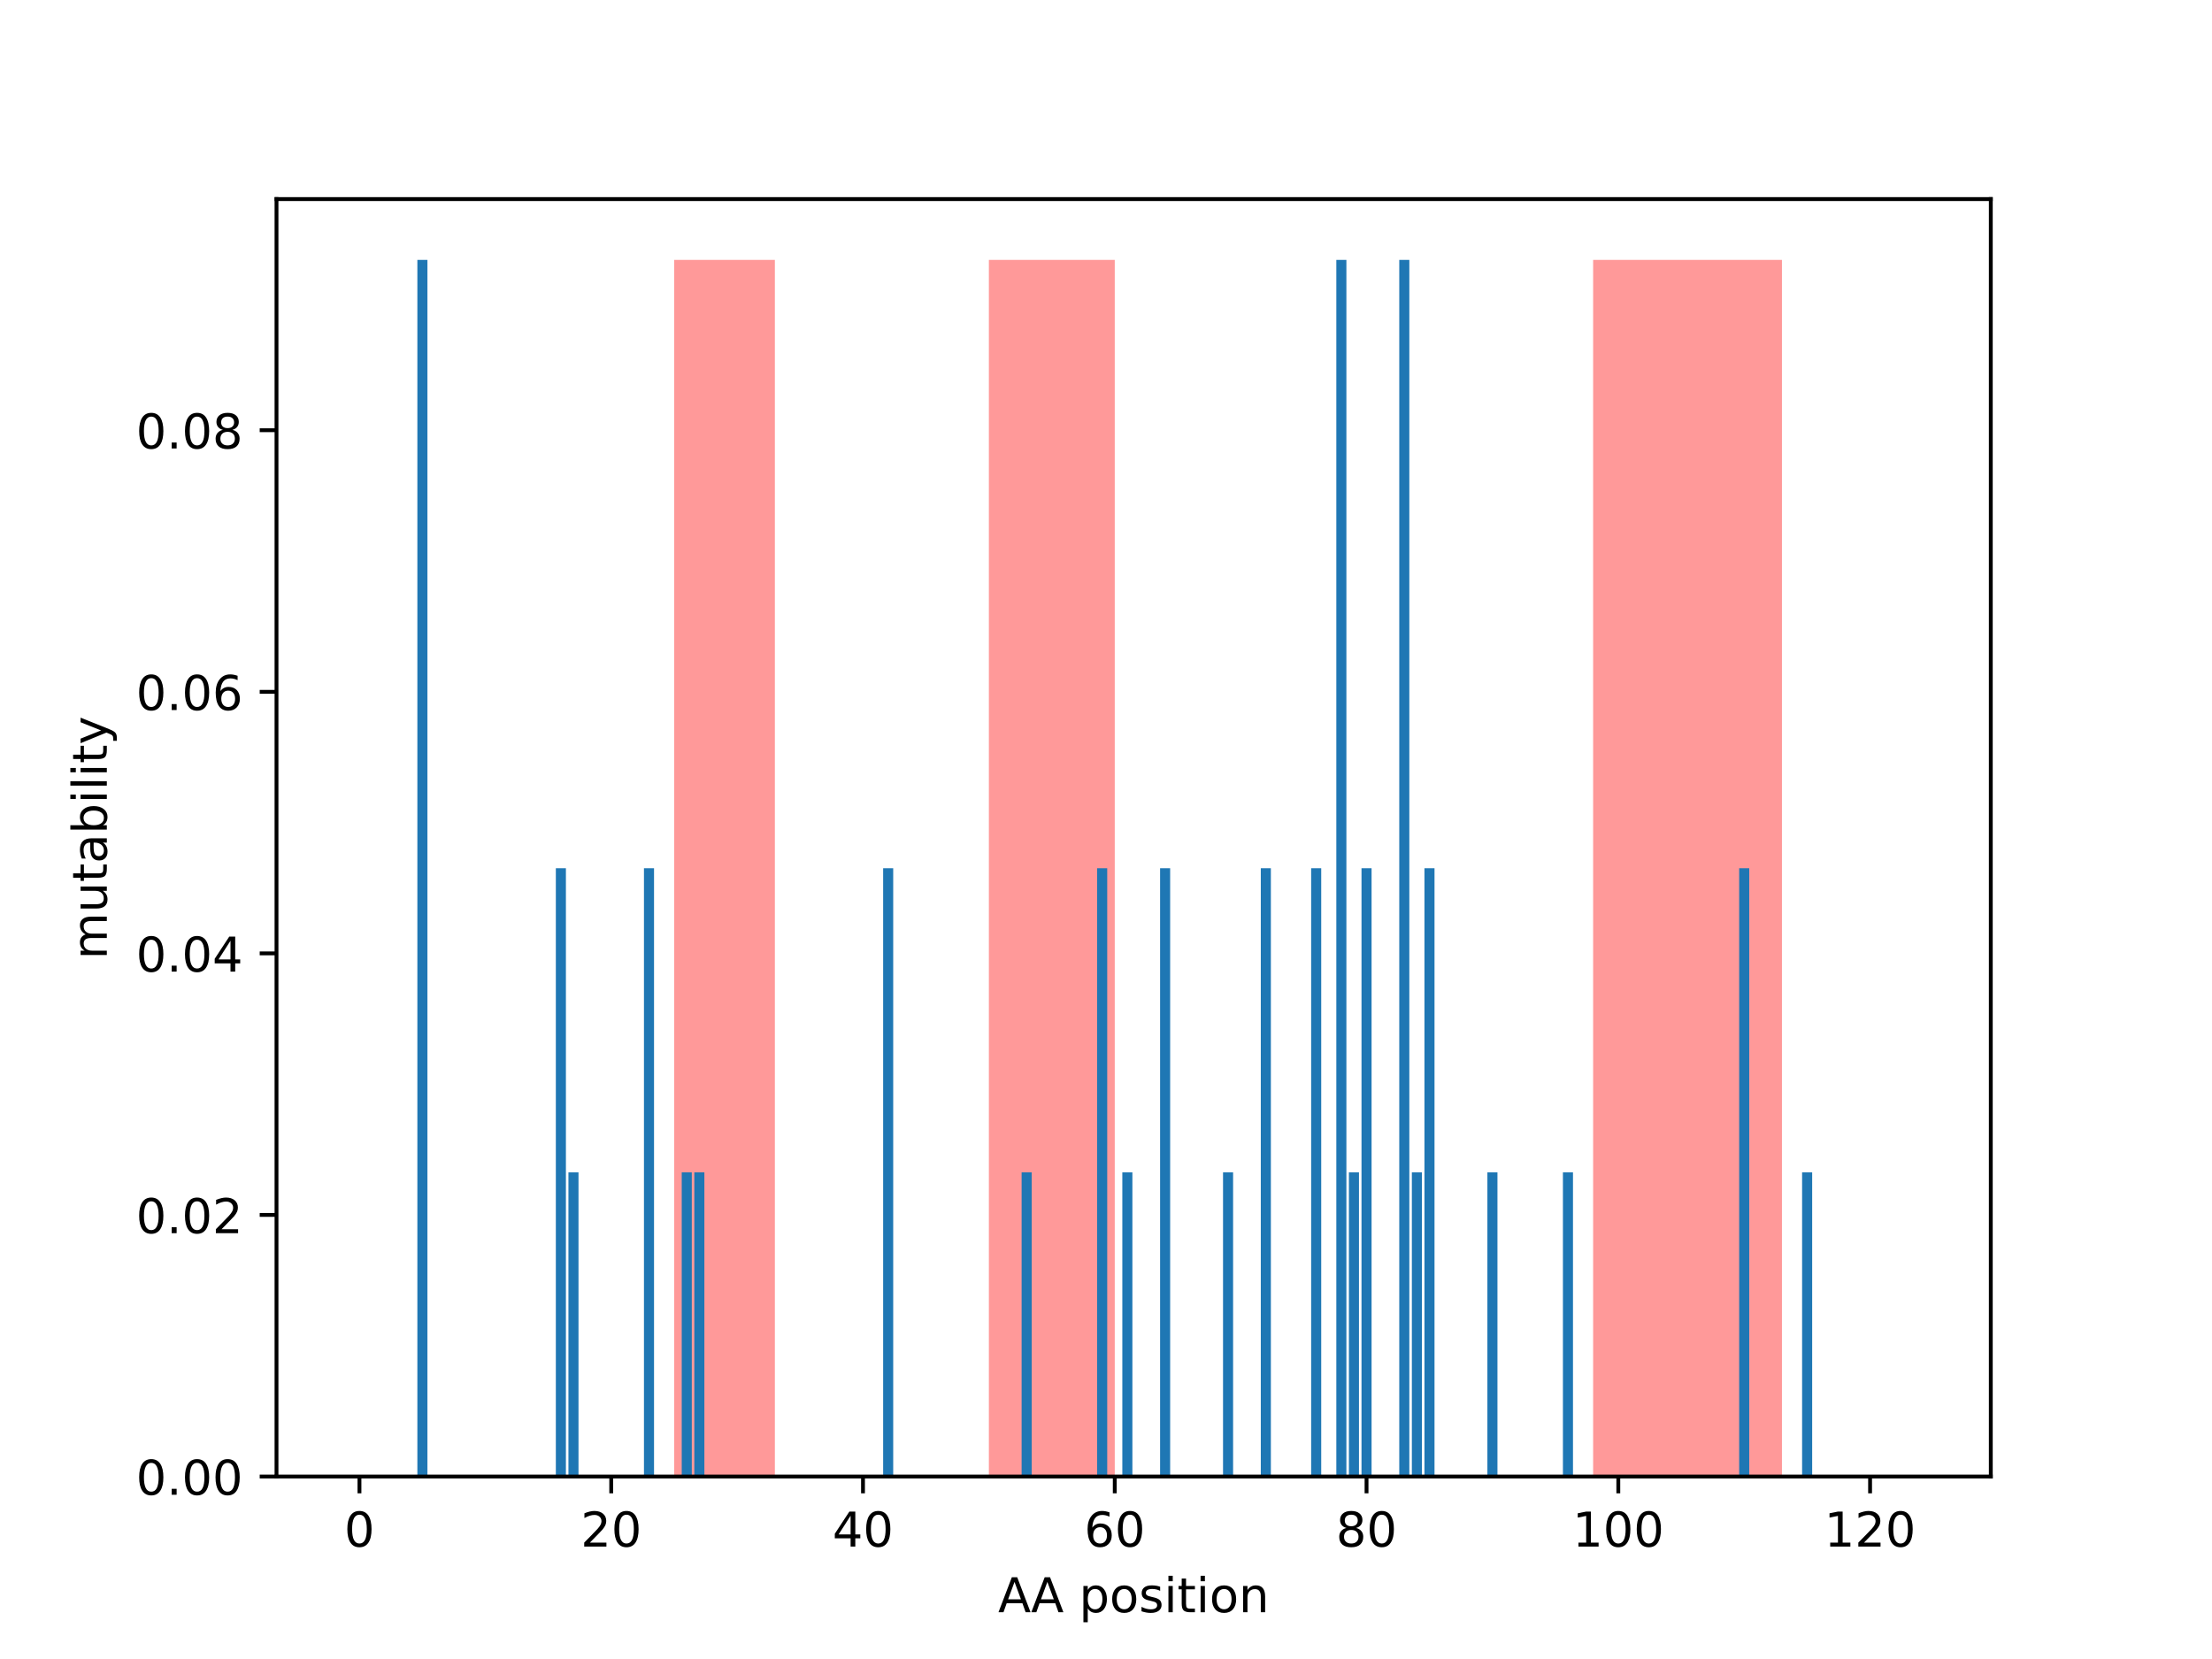 <?xml version="1.0" encoding="utf-8" standalone="no"?>
<!DOCTYPE svg PUBLIC "-//W3C//DTD SVG 1.1//EN"
  "http://www.w3.org/Graphics/SVG/1.1/DTD/svg11.dtd">
<!-- Created with matplotlib (http://matplotlib.org/) -->
<svg height="345.6pt" version="1.1" viewBox="0 0 460.8 345.6" width="460.8pt" xmlns="http://www.w3.org/2000/svg" xmlns:xlink="http://www.w3.org/1999/xlink">
 <defs>
  <style type="text/css">
*{stroke-linecap:butt;stroke-linejoin:round;}
  </style>
 </defs>
 <g id="figure_1">
  <g id="patch_1">
   <path d="M 0 345.6 
L 460.8 345.6 
L 460.8 0 
L 0 0 
z
" style="fill:#ffffff;"/>
  </g>
  <g id="axes_1">
   <g id="patch_2">
    <path d="M 57.6 307.584 
L 414.72 307.584 
L 414.72 41.472 
L 57.6 41.472 
z
" style="fill:#ffffff;"/>
   </g>
   <g id="patch_3">
    <path clip-path="url(#p7386820c7c)" d="M 140.442 307.584 
L 161.421 307.584 
L 161.421 54.144 
L 140.442 54.144 
z
" style="fill:#ff0000;opacity:0.4;"/>
   </g>
   <g id="patch_4">
    <path clip-path="url(#p7386820c7c)" d="M 206.002 307.584 
L 232.226 307.584 
L 232.226 54.144 
L 206.002 54.144 
z
" style="fill:#ff0000;opacity:0.4;"/>
   </g>
   <g id="patch_5">
    <path clip-path="url(#p7386820c7c)" d="M 331.878 307.584 
L 371.214 307.584 
L 371.214 54.144 
L 331.878 54.144 
z
" style="fill:#ff0000;opacity:0.4;"/>
   </g>
   <g id="patch_6">
    <path clip-path="url(#p7386820c7c)" d="M 73.833 307.584 
L 75.931 307.584 
L 75.931 307.584 
L 73.833 307.584 
z
" style="fill:#1f77b4;"/>
   </g>
   <g id="patch_7">
    <path clip-path="url(#p7386820c7c)" d="M 76.455 307.584 
L 78.553 307.584 
L 78.553 307.584 
L 76.455 307.584 
z
" style="fill:#1f77b4;"/>
   </g>
   <g id="patch_8">
    <path clip-path="url(#p7386820c7c)" d="M 79.078 307.584 
L 81.175 307.584 
L 81.175 307.584 
L 79.078 307.584 
z
" style="fill:#1f77b4;"/>
   </g>
   <g id="patch_9">
    <path clip-path="url(#p7386820c7c)" d="M 81.7 307.584 
L 83.798 307.584 
L 83.798 307.584 
L 81.7 307.584 
z
" style="fill:#1f77b4;"/>
   </g>
   <g id="patch_10">
    <path clip-path="url(#p7386820c7c)" d="M 84.322 307.584 
L 86.42 307.584 
L 86.42 307.584 
L 84.322 307.584 
z
" style="fill:#1f77b4;"/>
   </g>
   <g id="patch_11">
    <path clip-path="url(#p7386820c7c)" d="M 86.945 307.584 
L 89.043 307.584 
L 89.043 54.144 
L 86.945 54.144 
z
" style="fill:#1f77b4;"/>
   </g>
   <g id="patch_12">
    <path clip-path="url(#p7386820c7c)" d="M 89.567 307.584 
L 91.665 307.584 
L 91.665 307.584 
L 89.567 307.584 
z
" style="fill:#1f77b4;"/>
   </g>
   <g id="patch_13">
    <path clip-path="url(#p7386820c7c)" d="M 92.19 307.584 
L 94.288 307.584 
L 94.288 307.584 
L 92.19 307.584 
z
" style="fill:#1f77b4;"/>
   </g>
   <g id="patch_14">
    <path clip-path="url(#p7386820c7c)" d="M 94.812 307.584 
L 96.91 307.584 
L 96.91 307.584 
L 94.812 307.584 
z
" style="fill:#1f77b4;"/>
   </g>
   <g id="patch_15">
    <path clip-path="url(#p7386820c7c)" d="M 97.434 307.584 
L 99.532 307.584 
L 99.532 307.584 
L 97.434 307.584 
z
" style="fill:#1f77b4;"/>
   </g>
   <g id="patch_16">
    <path clip-path="url(#p7386820c7c)" d="M 100.057 307.584 
L 102.155 307.584 
L 102.155 307.584 
L 100.057 307.584 
z
" style="fill:#1f77b4;"/>
   </g>
   <g id="patch_17">
    <path clip-path="url(#p7386820c7c)" d="M 102.679 307.584 
L 104.777 307.584 
L 104.777 307.584 
L 102.679 307.584 
z
" style="fill:#1f77b4;"/>
   </g>
   <g id="patch_18">
    <path clip-path="url(#p7386820c7c)" d="M 105.302 307.584 
L 107.4 307.584 
L 107.4 307.584 
L 105.302 307.584 
z
" style="fill:#1f77b4;"/>
   </g>
   <g id="patch_19">
    <path clip-path="url(#p7386820c7c)" d="M 107.924 307.584 
L 110.022 307.584 
L 110.022 307.584 
L 107.924 307.584 
z
" style="fill:#1f77b4;"/>
   </g>
   <g id="patch_20">
    <path clip-path="url(#p7386820c7c)" d="M 110.546 307.584 
L 112.644 307.584 
L 112.644 307.584 
L 110.546 307.584 
z
" style="fill:#1f77b4;"/>
   </g>
   <g id="patch_21">
    <path clip-path="url(#p7386820c7c)" d="M 113.169 307.584 
L 115.267 307.584 
L 115.267 307.584 
L 113.169 307.584 
z
" style="fill:#1f77b4;"/>
   </g>
   <g id="patch_22">
    <path clip-path="url(#p7386820c7c)" d="M 115.791 307.584 
L 117.889 307.584 
L 117.889 180.864 
L 115.791 180.864 
z
" style="fill:#1f77b4;"/>
   </g>
   <g id="patch_23">
    <path clip-path="url(#p7386820c7c)" d="M 118.414 307.584 
L 120.512 307.584 
L 120.512 244.224 
L 118.414 244.224 
z
" style="fill:#1f77b4;"/>
   </g>
   <g id="patch_24">
    <path clip-path="url(#p7386820c7c)" d="M 121.036 307.584 
L 123.134 307.584 
L 123.134 307.584 
L 121.036 307.584 
z
" style="fill:#1f77b4;"/>
   </g>
   <g id="patch_25">
    <path clip-path="url(#p7386820c7c)" d="M 123.659 307.584 
L 125.756 307.584 
L 125.756 307.584 
L 123.659 307.584 
z
" style="fill:#1f77b4;"/>
   </g>
   <g id="patch_26">
    <path clip-path="url(#p7386820c7c)" d="M 126.281 307.584 
L 128.379 307.584 
L 128.379 307.584 
L 126.281 307.584 
z
" style="fill:#1f77b4;"/>
   </g>
   <g id="patch_27">
    <path clip-path="url(#p7386820c7c)" d="M 128.903 307.584 
L 131.001 307.584 
L 131.001 307.584 
L 128.903 307.584 
z
" style="fill:#1f77b4;"/>
   </g>
   <g id="patch_28">
    <path clip-path="url(#p7386820c7c)" d="M 131.526 307.584 
L 133.624 307.584 
L 133.624 307.584 
L 131.526 307.584 
z
" style="fill:#1f77b4;"/>
   </g>
   <g id="patch_29">
    <path clip-path="url(#p7386820c7c)" d="M 134.148 307.584 
L 136.246 307.584 
L 136.246 180.864 
L 134.148 180.864 
z
" style="fill:#1f77b4;"/>
   </g>
   <g id="patch_30">
    <path clip-path="url(#p7386820c7c)" d="M 136.771 307.584 
L 138.869 307.584 
L 138.869 307.584 
L 136.771 307.584 
z
" style="fill:#1f77b4;"/>
   </g>
   <g id="patch_31">
    <path clip-path="url(#p7386820c7c)" d="M 139.393 307.584 
L 141.491 307.584 
L 141.491 307.584 
L 139.393 307.584 
z
" style="fill:#1f77b4;"/>
   </g>
   <g id="patch_32">
    <path clip-path="url(#p7386820c7c)" d="M 142.015 307.584 
L 144.113 307.584 
L 144.113 244.224 
L 142.015 244.224 
z
" style="fill:#1f77b4;"/>
   </g>
   <g id="patch_33">
    <path clip-path="url(#p7386820c7c)" d="M 144.638 307.584 
L 146.736 307.584 
L 146.736 244.224 
L 144.638 244.224 
z
" style="fill:#1f77b4;"/>
   </g>
   <g id="patch_34">
    <path clip-path="url(#p7386820c7c)" d="M 147.26 307.584 
L 149.358 307.584 
L 149.358 307.584 
L 147.26 307.584 
z
" style="fill:#1f77b4;"/>
   </g>
   <g id="patch_35">
    <path clip-path="url(#p7386820c7c)" d="M 149.883 307.584 
L 151.981 307.584 
L 151.981 307.584 
L 149.883 307.584 
z
" style="fill:#1f77b4;"/>
   </g>
   <g id="patch_36">
    <path clip-path="url(#p7386820c7c)" d="M 152.505 307.584 
L 154.603 307.584 
L 154.603 307.584 
L 152.505 307.584 
z
" style="fill:#1f77b4;"/>
   </g>
   <g id="patch_37">
    <path clip-path="url(#p7386820c7c)" d="M 155.127 307.584 
L 157.225 307.584 
L 157.225 307.584 
L 155.127 307.584 
z
" style="fill:#1f77b4;"/>
   </g>
   <g id="patch_38">
    <path clip-path="url(#p7386820c7c)" d="M 157.75 307.584 
L 159.848 307.584 
L 159.848 307.584 
L 157.75 307.584 
z
" style="fill:#1f77b4;"/>
   </g>
   <g id="patch_39">
    <path clip-path="url(#p7386820c7c)" d="M 160.372 307.584 
L 162.47 307.584 
L 162.47 307.584 
L 160.372 307.584 
z
" style="fill:#1f77b4;"/>
   </g>
   <g id="patch_40">
    <path clip-path="url(#p7386820c7c)" d="M 162.995 307.584 
L 165.093 307.584 
L 165.093 307.584 
L 162.995 307.584 
z
" style="fill:#1f77b4;"/>
   </g>
   <g id="patch_41">
    <path clip-path="url(#p7386820c7c)" d="M 165.617 307.584 
L 167.715 307.584 
L 167.715 307.584 
L 165.617 307.584 
z
" style="fill:#1f77b4;"/>
   </g>
   <g id="patch_42">
    <path clip-path="url(#p7386820c7c)" d="M 168.24 307.584 
L 170.337 307.584 
L 170.337 307.584 
L 168.24 307.584 
z
" style="fill:#1f77b4;"/>
   </g>
   <g id="patch_43">
    <path clip-path="url(#p7386820c7c)" d="M 170.862 307.584 
L 172.96 307.584 
L 172.96 307.584 
L 170.862 307.584 
z
" style="fill:#1f77b4;"/>
   </g>
   <g id="patch_44">
    <path clip-path="url(#p7386820c7c)" d="M 173.484 307.584 
L 175.582 307.584 
L 175.582 307.584 
L 173.484 307.584 
z
" style="fill:#1f77b4;"/>
   </g>
   <g id="patch_45">
    <path clip-path="url(#p7386820c7c)" d="M 176.107 307.584 
L 178.205 307.584 
L 178.205 307.584 
L 176.107 307.584 
z
" style="fill:#1f77b4;"/>
   </g>
   <g id="patch_46">
    <path clip-path="url(#p7386820c7c)" d="M 178.729 307.584 
L 180.827 307.584 
L 180.827 307.584 
L 178.729 307.584 
z
" style="fill:#1f77b4;"/>
   </g>
   <g id="patch_47">
    <path clip-path="url(#p7386820c7c)" d="M 181.352 307.584 
L 183.45 307.584 
L 183.45 307.584 
L 181.352 307.584 
z
" style="fill:#1f77b4;"/>
   </g>
   <g id="patch_48">
    <path clip-path="url(#p7386820c7c)" d="M 183.974 307.584 
L 186.072 307.584 
L 186.072 180.864 
L 183.974 180.864 
z
" style="fill:#1f77b4;"/>
   </g>
   <g id="patch_49">
    <path clip-path="url(#p7386820c7c)" d="M 186.596 307.584 
L 188.694 307.584 
L 188.694 307.584 
L 186.596 307.584 
z
" style="fill:#1f77b4;"/>
   </g>
   <g id="patch_50">
    <path clip-path="url(#p7386820c7c)" d="M 189.219 307.584 
L 191.317 307.584 
L 191.317 307.584 
L 189.219 307.584 
z
" style="fill:#1f77b4;"/>
   </g>
   <g id="patch_51">
    <path clip-path="url(#p7386820c7c)" d="M 191.841 307.584 
L 193.939 307.584 
L 193.939 307.584 
L 191.841 307.584 
z
" style="fill:#1f77b4;"/>
   </g>
   <g id="patch_52">
    <path clip-path="url(#p7386820c7c)" d="M 194.464 307.584 
L 196.562 307.584 
L 196.562 307.584 
L 194.464 307.584 
z
" style="fill:#1f77b4;"/>
   </g>
   <g id="patch_53">
    <path clip-path="url(#p7386820c7c)" d="M 197.086 307.584 
L 199.184 307.584 
L 199.184 307.584 
L 197.086 307.584 
z
" style="fill:#1f77b4;"/>
   </g>
   <g id="patch_54">
    <path clip-path="url(#p7386820c7c)" d="M 199.708 307.584 
L 201.806 307.584 
L 201.806 307.584 
L 199.708 307.584 
z
" style="fill:#1f77b4;"/>
   </g>
   <g id="patch_55">
    <path clip-path="url(#p7386820c7c)" d="M 202.331 307.584 
L 204.429 307.584 
L 204.429 307.584 
L 202.331 307.584 
z
" style="fill:#1f77b4;"/>
   </g>
   <g id="patch_56">
    <path clip-path="url(#p7386820c7c)" d="M 204.953 307.584 
L 207.051 307.584 
L 207.051 307.584 
L 204.953 307.584 
z
" style="fill:#1f77b4;"/>
   </g>
   <g id="patch_57">
    <path clip-path="url(#p7386820c7c)" d="M 207.576 307.584 
L 209.674 307.584 
L 209.674 307.584 
L 207.576 307.584 
z
" style="fill:#1f77b4;"/>
   </g>
   <g id="patch_58">
    <path clip-path="url(#p7386820c7c)" d="M 210.198 307.584 
L 212.296 307.584 
L 212.296 307.584 
L 210.198 307.584 
z
" style="fill:#1f77b4;"/>
   </g>
   <g id="patch_59">
    <path clip-path="url(#p7386820c7c)" d="M 212.821 307.584 
L 214.918 307.584 
L 214.918 244.224 
L 212.821 244.224 
z
" style="fill:#1f77b4;"/>
   </g>
   <g id="patch_60">
    <path clip-path="url(#p7386820c7c)" d="M 215.443 307.584 
L 217.541 307.584 
L 217.541 307.584 
L 215.443 307.584 
z
" style="fill:#1f77b4;"/>
   </g>
   <g id="patch_61">
    <path clip-path="url(#p7386820c7c)" d="M 218.065 307.584 
L 220.163 307.584 
L 220.163 307.584 
L 218.065 307.584 
z
" style="fill:#1f77b4;"/>
   </g>
   <g id="patch_62">
    <path clip-path="url(#p7386820c7c)" d="M 220.688 307.584 
L 222.786 307.584 
L 222.786 307.584 
L 220.688 307.584 
z
" style="fill:#1f77b4;"/>
   </g>
   <g id="patch_63">
    <path clip-path="url(#p7386820c7c)" d="M 223.31 307.584 
L 225.408 307.584 
L 225.408 307.584 
L 223.31 307.584 
z
" style="fill:#1f77b4;"/>
   </g>
   <g id="patch_64">
    <path clip-path="url(#p7386820c7c)" d="M 225.933 307.584 
L 228.031 307.584 
L 228.031 307.584 
L 225.933 307.584 
z
" style="fill:#1f77b4;"/>
   </g>
   <g id="patch_65">
    <path clip-path="url(#p7386820c7c)" d="M 228.555 307.584 
L 230.653 307.584 
L 230.653 180.864 
L 228.555 180.864 
z
" style="fill:#1f77b4;"/>
   </g>
   <g id="patch_66">
    <path clip-path="url(#p7386820c7c)" d="M 231.177 307.584 
L 233.275 307.584 
L 233.275 307.584 
L 231.177 307.584 
z
" style="fill:#1f77b4;"/>
   </g>
   <g id="patch_67">
    <path clip-path="url(#p7386820c7c)" d="M 233.8 307.584 
L 235.898 307.584 
L 235.898 244.224 
L 233.8 244.224 
z
" style="fill:#1f77b4;"/>
   </g>
   <g id="patch_68">
    <path clip-path="url(#p7386820c7c)" d="M 236.422 307.584 
L 238.52 307.584 
L 238.52 307.584 
L 236.422 307.584 
z
" style="fill:#1f77b4;"/>
   </g>
   <g id="patch_69">
    <path clip-path="url(#p7386820c7c)" d="M 239.045 307.584 
L 241.143 307.584 
L 241.143 307.584 
L 239.045 307.584 
z
" style="fill:#1f77b4;"/>
   </g>
   <g id="patch_70">
    <path clip-path="url(#p7386820c7c)" d="M 241.667 307.584 
L 243.765 307.584 
L 243.765 180.864 
L 241.667 180.864 
z
" style="fill:#1f77b4;"/>
   </g>
   <g id="patch_71">
    <path clip-path="url(#p7386820c7c)" d="M 244.289 307.584 
L 246.387 307.584 
L 246.387 307.584 
L 244.289 307.584 
z
" style="fill:#1f77b4;"/>
   </g>
   <g id="patch_72">
    <path clip-path="url(#p7386820c7c)" d="M 246.912 307.584 
L 249.01 307.584 
L 249.01 307.584 
L 246.912 307.584 
z
" style="fill:#1f77b4;"/>
   </g>
   <g id="patch_73">
    <path clip-path="url(#p7386820c7c)" d="M 249.534 307.584 
L 251.632 307.584 
L 251.632 307.584 
L 249.534 307.584 
z
" style="fill:#1f77b4;"/>
   </g>
   <g id="patch_74">
    <path clip-path="url(#p7386820c7c)" d="M 252.157 307.584 
L 254.255 307.584 
L 254.255 307.584 
L 252.157 307.584 
z
" style="fill:#1f77b4;"/>
   </g>
   <g id="patch_75">
    <path clip-path="url(#p7386820c7c)" d="M 254.779 307.584 
L 256.877 307.584 
L 256.877 244.224 
L 254.779 244.224 
z
" style="fill:#1f77b4;"/>
   </g>
   <g id="patch_76">
    <path clip-path="url(#p7386820c7c)" d="M 257.402 307.584 
L 259.499 307.584 
L 259.499 307.584 
L 257.402 307.584 
z
" style="fill:#1f77b4;"/>
   </g>
   <g id="patch_77">
    <path clip-path="url(#p7386820c7c)" d="M 260.024 307.584 
L 262.122 307.584 
L 262.122 307.584 
L 260.024 307.584 
z
" style="fill:#1f77b4;"/>
   </g>
   <g id="patch_78">
    <path clip-path="url(#p7386820c7c)" d="M 262.646 307.584 
L 264.744 307.584 
L 264.744 180.864 
L 262.646 180.864 
z
" style="fill:#1f77b4;"/>
   </g>
   <g id="patch_79">
    <path clip-path="url(#p7386820c7c)" d="M 265.269 307.584 
L 267.367 307.584 
L 267.367 307.584 
L 265.269 307.584 
z
" style="fill:#1f77b4;"/>
   </g>
   <g id="patch_80">
    <path clip-path="url(#p7386820c7c)" d="M 267.891 307.584 
L 269.989 307.584 
L 269.989 307.584 
L 267.891 307.584 
z
" style="fill:#1f77b4;"/>
   </g>
   <g id="patch_81">
    <path clip-path="url(#p7386820c7c)" d="M 270.514 307.584 
L 272.612 307.584 
L 272.612 307.584 
L 270.514 307.584 
z
" style="fill:#1f77b4;"/>
   </g>
   <g id="patch_82">
    <path clip-path="url(#p7386820c7c)" d="M 273.136 307.584 
L 275.234 307.584 
L 275.234 180.864 
L 273.136 180.864 
z
" style="fill:#1f77b4;"/>
   </g>
   <g id="patch_83">
    <path clip-path="url(#p7386820c7c)" d="M 275.758 307.584 
L 277.856 307.584 
L 277.856 307.584 
L 275.758 307.584 
z
" style="fill:#1f77b4;"/>
   </g>
   <g id="patch_84">
    <path clip-path="url(#p7386820c7c)" d="M 278.381 307.584 
L 280.479 307.584 
L 280.479 54.144 
L 278.381 54.144 
z
" style="fill:#1f77b4;"/>
   </g>
   <g id="patch_85">
    <path clip-path="url(#p7386820c7c)" d="M 281.003 307.584 
L 283.101 307.584 
L 283.101 244.224 
L 281.003 244.224 
z
" style="fill:#1f77b4;"/>
   </g>
   <g id="patch_86">
    <path clip-path="url(#p7386820c7c)" d="M 283.626 307.584 
L 285.724 307.584 
L 285.724 180.864 
L 283.626 180.864 
z
" style="fill:#1f77b4;"/>
   </g>
   <g id="patch_87">
    <path clip-path="url(#p7386820c7c)" d="M 286.248 307.584 
L 288.346 307.584 
L 288.346 307.584 
L 286.248 307.584 
z
" style="fill:#1f77b4;"/>
   </g>
   <g id="patch_88">
    <path clip-path="url(#p7386820c7c)" d="M 288.87 307.584 
L 290.968 307.584 
L 290.968 307.584 
L 288.87 307.584 
z
" style="fill:#1f77b4;"/>
   </g>
   <g id="patch_89">
    <path clip-path="url(#p7386820c7c)" d="M 291.493 307.584 
L 293.591 307.584 
L 293.591 54.144 
L 291.493 54.144 
z
" style="fill:#1f77b4;"/>
   </g>
   <g id="patch_90">
    <path clip-path="url(#p7386820c7c)" d="M 294.115 307.584 
L 296.213 307.584 
L 296.213 244.224 
L 294.115 244.224 
z
" style="fill:#1f77b4;"/>
   </g>
   <g id="patch_91">
    <path clip-path="url(#p7386820c7c)" d="M 296.738 307.584 
L 298.836 307.584 
L 298.836 180.864 
L 296.738 180.864 
z
" style="fill:#1f77b4;"/>
   </g>
   <g id="patch_92">
    <path clip-path="url(#p7386820c7c)" d="M 299.36 307.584 
L 301.458 307.584 
L 301.458 307.584 
L 299.36 307.584 
z
" style="fill:#1f77b4;"/>
   </g>
   <g id="patch_93">
    <path clip-path="url(#p7386820c7c)" d="M 301.983 307.584 
L 304.08 307.584 
L 304.08 307.584 
L 301.983 307.584 
z
" style="fill:#1f77b4;"/>
   </g>
   <g id="patch_94">
    <path clip-path="url(#p7386820c7c)" d="M 304.605 307.584 
L 306.703 307.584 
L 306.703 307.584 
L 304.605 307.584 
z
" style="fill:#1f77b4;"/>
   </g>
   <g id="patch_95">
    <path clip-path="url(#p7386820c7c)" d="M 307.227 307.584 
L 309.325 307.584 
L 309.325 307.584 
L 307.227 307.584 
z
" style="fill:#1f77b4;"/>
   </g>
   <g id="patch_96">
    <path clip-path="url(#p7386820c7c)" d="M 309.85 307.584 
L 311.948 307.584 
L 311.948 244.224 
L 309.85 244.224 
z
" style="fill:#1f77b4;"/>
   </g>
   <g id="patch_97">
    <path clip-path="url(#p7386820c7c)" d="M 312.472 307.584 
L 314.57 307.584 
L 314.57 307.584 
L 312.472 307.584 
z
" style="fill:#1f77b4;"/>
   </g>
   <g id="patch_98">
    <path clip-path="url(#p7386820c7c)" d="M 315.095 307.584 
L 317.193 307.584 
L 317.193 307.584 
L 315.095 307.584 
z
" style="fill:#1f77b4;"/>
   </g>
   <g id="patch_99">
    <path clip-path="url(#p7386820c7c)" d="M 317.717 307.584 
L 319.815 307.584 
L 319.815 307.584 
L 317.717 307.584 
z
" style="fill:#1f77b4;"/>
   </g>
   <g id="patch_100">
    <path clip-path="url(#p7386820c7c)" d="M 320.339 307.584 
L 322.437 307.584 
L 322.437 307.584 
L 320.339 307.584 
z
" style="fill:#1f77b4;"/>
   </g>
   <g id="patch_101">
    <path clip-path="url(#p7386820c7c)" d="M 322.962 307.584 
L 325.06 307.584 
L 325.06 307.584 
L 322.962 307.584 
z
" style="fill:#1f77b4;"/>
   </g>
   <g id="patch_102">
    <path clip-path="url(#p7386820c7c)" d="M 325.584 307.584 
L 327.682 307.584 
L 327.682 244.224 
L 325.584 244.224 
z
" style="fill:#1f77b4;"/>
   </g>
   <g id="patch_103">
    <path clip-path="url(#p7386820c7c)" d="M 328.207 307.584 
L 330.305 307.584 
L 330.305 307.584 
L 328.207 307.584 
z
" style="fill:#1f77b4;"/>
   </g>
   <g id="patch_104">
    <path clip-path="url(#p7386820c7c)" d="M 330.829 307.584 
L 332.927 307.584 
L 332.927 307.584 
L 330.829 307.584 
z
" style="fill:#1f77b4;"/>
   </g>
   <g id="patch_105">
    <path clip-path="url(#p7386820c7c)" d="M 333.451 307.584 
L 335.549 307.584 
L 335.549 307.584 
L 333.451 307.584 
z
" style="fill:#1f77b4;"/>
   </g>
   <g id="patch_106">
    <path clip-path="url(#p7386820c7c)" d="M 336.074 307.584 
L 338.172 307.584 
L 338.172 307.584 
L 336.074 307.584 
z
" style="fill:#1f77b4;"/>
   </g>
   <g id="patch_107">
    <path clip-path="url(#p7386820c7c)" d="M 338.696 307.584 
L 340.794 307.584 
L 340.794 307.584 
L 338.696 307.584 
z
" style="fill:#1f77b4;"/>
   </g>
   <g id="patch_108">
    <path clip-path="url(#p7386820c7c)" d="M 341.319 307.584 
L 343.417 307.584 
L 343.417 307.584 
L 341.319 307.584 
z
" style="fill:#1f77b4;"/>
   </g>
   <g id="patch_109">
    <path clip-path="url(#p7386820c7c)" d="M 343.941 307.584 
L 346.039 307.584 
L 346.039 307.584 
L 343.941 307.584 
z
" style="fill:#1f77b4;"/>
   </g>
   <g id="patch_110">
    <path clip-path="url(#p7386820c7c)" d="M 346.564 307.584 
L 348.661 307.584 
L 348.661 307.584 
L 346.564 307.584 
z
" style="fill:#1f77b4;"/>
   </g>
   <g id="patch_111">
    <path clip-path="url(#p7386820c7c)" d="M 349.186 307.584 
L 351.284 307.584 
L 351.284 307.584 
L 349.186 307.584 
z
" style="fill:#1f77b4;"/>
   </g>
   <g id="patch_112">
    <path clip-path="url(#p7386820c7c)" d="M 351.808 307.584 
L 353.906 307.584 
L 353.906 307.584 
L 351.808 307.584 
z
" style="fill:#1f77b4;"/>
   </g>
   <g id="patch_113">
    <path clip-path="url(#p7386820c7c)" d="M 354.431 307.584 
L 356.529 307.584 
L 356.529 307.584 
L 354.431 307.584 
z
" style="fill:#1f77b4;"/>
   </g>
   <g id="patch_114">
    <path clip-path="url(#p7386820c7c)" d="M 357.053 307.584 
L 359.151 307.584 
L 359.151 307.584 
L 357.053 307.584 
z
" style="fill:#1f77b4;"/>
   </g>
   <g id="patch_115">
    <path clip-path="url(#p7386820c7c)" d="M 359.676 307.584 
L 361.774 307.584 
L 361.774 307.584 
L 359.676 307.584 
z
" style="fill:#1f77b4;"/>
   </g>
   <g id="patch_116">
    <path clip-path="url(#p7386820c7c)" d="M 362.298 307.584 
L 364.396 307.584 
L 364.396 180.864 
L 362.298 180.864 
z
" style="fill:#1f77b4;"/>
   </g>
   <g id="patch_117">
    <path clip-path="url(#p7386820c7c)" d="M 364.92 307.584 
L 367.018 307.584 
L 367.018 307.584 
L 364.92 307.584 
z
" style="fill:#1f77b4;"/>
   </g>
   <g id="patch_118">
    <path clip-path="url(#p7386820c7c)" d="M 367.543 307.584 
L 369.641 307.584 
L 369.641 307.584 
L 367.543 307.584 
z
" style="fill:#1f77b4;"/>
   </g>
   <g id="patch_119">
    <path clip-path="url(#p7386820c7c)" d="M 370.165 307.584 
L 372.263 307.584 
L 372.263 307.584 
L 370.165 307.584 
z
" style="fill:#1f77b4;"/>
   </g>
   <g id="patch_120">
    <path clip-path="url(#p7386820c7c)" d="M 372.788 307.584 
L 374.886 307.584 
L 374.886 307.584 
L 372.788 307.584 
z
" style="fill:#1f77b4;"/>
   </g>
   <g id="patch_121">
    <path clip-path="url(#p7386820c7c)" d="M 375.41 307.584 
L 377.508 307.584 
L 377.508 244.224 
L 375.41 244.224 
z
" style="fill:#1f77b4;"/>
   </g>
   <g id="patch_122">
    <path clip-path="url(#p7386820c7c)" d="M 378.032 307.584 
L 380.13 307.584 
L 380.13 307.584 
L 378.032 307.584 
z
" style="fill:#1f77b4;"/>
   </g>
   <g id="patch_123">
    <path clip-path="url(#p7386820c7c)" d="M 380.655 307.584 
L 382.753 307.584 
L 382.753 307.584 
L 380.655 307.584 
z
" style="fill:#1f77b4;"/>
   </g>
   <g id="patch_124">
    <path clip-path="url(#p7386820c7c)" d="M 383.277 307.584 
L 385.375 307.584 
L 385.375 307.584 
L 383.277 307.584 
z
" style="fill:#1f77b4;"/>
   </g>
   <g id="patch_125">
    <path clip-path="url(#p7386820c7c)" d="M 385.9 307.584 
L 387.998 307.584 
L 387.998 307.584 
L 385.9 307.584 
z
" style="fill:#1f77b4;"/>
   </g>
   <g id="patch_126">
    <path clip-path="url(#p7386820c7c)" d="M 388.522 307.584 
L 390.62 307.584 
L 390.62 307.584 
L 388.522 307.584 
z
" style="fill:#1f77b4;"/>
   </g>
   <g id="patch_127">
    <path clip-path="url(#p7386820c7c)" d="M 391.145 307.584 
L 393.242 307.584 
L 393.242 307.584 
L 391.145 307.584 
z
" style="fill:#1f77b4;"/>
   </g>
   <g id="patch_128">
    <path clip-path="url(#p7386820c7c)" d="M 393.767 307.584 
L 395.865 307.584 
L 395.865 307.584 
L 393.767 307.584 
z
" style="fill:#1f77b4;"/>
   </g>
   <g id="patch_129">
    <path clip-path="url(#p7386820c7c)" d="M 396.389 307.584 
L 398.487 307.584 
L 398.487 307.584 
L 396.389 307.584 
z
" style="fill:#1f77b4;"/>
   </g>
   <g id="matplotlib.axis_1">
    <g id="xtick_1">
     <g id="line2d_1">
      <defs>
       <path d="M 0 0 
L 0 3.5 
" id="m45ad033843" style="stroke:#000000;stroke-width:0.8;"/>
      </defs>
      <g>
       <use style="stroke:#000000;stroke-width:0.8;" x="74.882" xlink:href="#m45ad033843" y="307.584"/>
      </g>
     </g>
     <g id="text_1">
      <!-- 0 -->
      <defs>
       <path d="M 31.781 66.406 
Q 24.172 66.406 20.328 58.906 
Q 16.5 51.422 16.5 36.375 
Q 16.5 21.391 20.328 13.891 
Q 24.172 6.391 31.781 6.391 
Q 39.453 6.391 43.281 13.891 
Q 47.125 21.391 47.125 36.375 
Q 47.125 51.422 43.281 58.906 
Q 39.453 66.406 31.781 66.406 
z
M 31.781 74.219 
Q 44.047 74.219 50.516 64.516 
Q 56.984 54.828 56.984 36.375 
Q 56.984 17.969 50.516 8.266 
Q 44.047 -1.422 31.781 -1.422 
Q 19.531 -1.422 13.062 8.266 
Q 6.594 17.969 6.594 36.375 
Q 6.594 54.828 13.062 64.516 
Q 19.531 74.219 31.781 74.219 
z
" id="DejaVuSans-30"/>
      </defs>
      <g transform="translate(71.7 322.182)scale(0.1 -0.1)">
       <use xlink:href="#DejaVuSans-30"/>
      </g>
     </g>
    </g>
    <g id="xtick_2">
     <g id="line2d_2">
      <g>
       <use style="stroke:#000000;stroke-width:0.8;" x="127.33" xlink:href="#m45ad033843" y="307.584"/>
      </g>
     </g>
     <g id="text_2">
      <!-- 20 -->
      <defs>
       <path d="M 19.188 8.297 
L 53.609 8.297 
L 53.609 0 
L 7.328 0 
L 7.328 8.297 
Q 12.938 14.109 22.625 23.891 
Q 32.328 33.688 34.812 36.531 
Q 39.547 41.844 41.422 45.531 
Q 43.312 49.219 43.312 52.781 
Q 43.312 58.594 39.234 62.25 
Q 35.156 65.922 28.609 65.922 
Q 23.969 65.922 18.812 64.312 
Q 13.672 62.703 7.812 59.422 
L 7.812 69.391 
Q 13.766 71.781 18.938 73 
Q 24.125 74.219 28.422 74.219 
Q 39.75 74.219 46.484 68.547 
Q 53.219 62.891 53.219 53.422 
Q 53.219 48.922 51.531 44.891 
Q 49.859 40.875 45.406 35.406 
Q 44.188 33.984 37.641 27.219 
Q 31.109 20.453 19.188 8.297 
z
" id="DejaVuSans-32"/>
      </defs>
      <g transform="translate(120.967 322.182)scale(0.1 -0.1)">
       <use xlink:href="#DejaVuSans-32"/>
       <use x="63.623" xlink:href="#DejaVuSans-30"/>
      </g>
     </g>
    </g>
    <g id="xtick_3">
     <g id="line2d_3">
      <g>
       <use style="stroke:#000000;stroke-width:0.8;" x="179.778" xlink:href="#m45ad033843" y="307.584"/>
      </g>
     </g>
     <g id="text_3">
      <!-- 40 -->
      <defs>
       <path d="M 37.797 64.312 
L 12.891 25.391 
L 37.797 25.391 
z
M 35.203 72.906 
L 47.609 72.906 
L 47.609 25.391 
L 58.016 25.391 
L 58.016 17.188 
L 47.609 17.188 
L 47.609 0 
L 37.797 0 
L 37.797 17.188 
L 4.891 17.188 
L 4.891 26.703 
z
" id="DejaVuSans-34"/>
      </defs>
      <g transform="translate(173.416 322.182)scale(0.1 -0.1)">
       <use xlink:href="#DejaVuSans-34"/>
       <use x="63.623" xlink:href="#DejaVuSans-30"/>
      </g>
     </g>
    </g>
    <g id="xtick_4">
     <g id="line2d_4">
      <g>
       <use style="stroke:#000000;stroke-width:0.8;" x="232.226" xlink:href="#m45ad033843" y="307.584"/>
      </g>
     </g>
     <g id="text_4">
      <!-- 60 -->
      <defs>
       <path d="M 33.016 40.375 
Q 26.375 40.375 22.484 35.828 
Q 18.609 31.297 18.609 23.391 
Q 18.609 15.531 22.484 10.953 
Q 26.375 6.391 33.016 6.391 
Q 39.656 6.391 43.531 10.953 
Q 47.406 15.531 47.406 23.391 
Q 47.406 31.297 43.531 35.828 
Q 39.656 40.375 33.016 40.375 
z
M 52.594 71.297 
L 52.594 62.312 
Q 48.875 64.062 45.094 64.984 
Q 41.312 65.922 37.594 65.922 
Q 27.828 65.922 22.672 59.328 
Q 17.531 52.734 16.797 39.406 
Q 19.672 43.656 24.016 45.922 
Q 28.375 48.188 33.594 48.188 
Q 44.578 48.188 50.953 41.516 
Q 57.328 34.859 57.328 23.391 
Q 57.328 12.156 50.688 5.359 
Q 44.047 -1.422 33.016 -1.422 
Q 20.359 -1.422 13.672 8.266 
Q 6.984 17.969 6.984 36.375 
Q 6.984 53.656 15.188 63.938 
Q 23.391 74.219 37.203 74.219 
Q 40.922 74.219 44.703 73.484 
Q 48.484 72.75 52.594 71.297 
z
" id="DejaVuSans-36"/>
      </defs>
      <g transform="translate(225.864 322.182)scale(0.1 -0.1)">
       <use xlink:href="#DejaVuSans-36"/>
       <use x="63.623" xlink:href="#DejaVuSans-30"/>
      </g>
     </g>
    </g>
    <g id="xtick_5">
     <g id="line2d_5">
      <g>
       <use style="stroke:#000000;stroke-width:0.8;" x="284.675" xlink:href="#m45ad033843" y="307.584"/>
      </g>
     </g>
     <g id="text_5">
      <!-- 80 -->
      <defs>
       <path d="M 31.781 34.625 
Q 24.75 34.625 20.719 30.859 
Q 16.703 27.094 16.703 20.516 
Q 16.703 13.922 20.719 10.156 
Q 24.75 6.391 31.781 6.391 
Q 38.812 6.391 42.859 10.172 
Q 46.922 13.969 46.922 20.516 
Q 46.922 27.094 42.891 30.859 
Q 38.875 34.625 31.781 34.625 
z
M 21.922 38.812 
Q 15.578 40.375 12.031 44.719 
Q 8.5 49.078 8.5 55.328 
Q 8.5 64.062 14.719 69.141 
Q 20.953 74.219 31.781 74.219 
Q 42.672 74.219 48.875 69.141 
Q 55.078 64.062 55.078 55.328 
Q 55.078 49.078 51.531 44.719 
Q 48 40.375 41.703 38.812 
Q 48.828 37.156 52.797 32.312 
Q 56.781 27.484 56.781 20.516 
Q 56.781 9.906 50.312 4.234 
Q 43.844 -1.422 31.781 -1.422 
Q 19.734 -1.422 13.25 4.234 
Q 6.781 9.906 6.781 20.516 
Q 6.781 27.484 10.781 32.312 
Q 14.797 37.156 21.922 38.812 
z
M 18.312 54.391 
Q 18.312 48.734 21.844 45.562 
Q 25.391 42.391 31.781 42.391 
Q 38.141 42.391 41.719 45.562 
Q 45.312 48.734 45.312 54.391 
Q 45.312 60.062 41.719 63.234 
Q 38.141 66.406 31.781 66.406 
Q 25.391 66.406 21.844 63.234 
Q 18.312 60.062 18.312 54.391 
z
" id="DejaVuSans-38"/>
      </defs>
      <g transform="translate(278.312 322.182)scale(0.1 -0.1)">
       <use xlink:href="#DejaVuSans-38"/>
       <use x="63.623" xlink:href="#DejaVuSans-30"/>
      </g>
     </g>
    </g>
    <g id="xtick_6">
     <g id="line2d_6">
      <g>
       <use style="stroke:#000000;stroke-width:0.8;" x="337.123" xlink:href="#m45ad033843" y="307.584"/>
      </g>
     </g>
     <g id="text_6">
      <!-- 100 -->
      <defs>
       <path d="M 12.406 8.297 
L 28.516 8.297 
L 28.516 63.922 
L 10.984 60.406 
L 10.984 69.391 
L 28.422 72.906 
L 38.281 72.906 
L 38.281 8.297 
L 54.391 8.297 
L 54.391 0 
L 12.406 0 
z
" id="DejaVuSans-31"/>
      </defs>
      <g transform="translate(327.579 322.182)scale(0.1 -0.1)">
       <use xlink:href="#DejaVuSans-31"/>
       <use x="63.623" xlink:href="#DejaVuSans-30"/>
       <use x="127.246" xlink:href="#DejaVuSans-30"/>
      </g>
     </g>
    </g>
    <g id="xtick_7">
     <g id="line2d_7">
      <g>
       <use style="stroke:#000000;stroke-width:0.8;" x="389.571" xlink:href="#m45ad033843" y="307.584"/>
      </g>
     </g>
     <g id="text_7">
      <!-- 120 -->
      <g transform="translate(380.027 322.182)scale(0.1 -0.1)">
       <use xlink:href="#DejaVuSans-31"/>
       <use x="63.623" xlink:href="#DejaVuSans-32"/>
       <use x="127.246" xlink:href="#DejaVuSans-30"/>
      </g>
     </g>
    </g>
    <g id="text_8">
     <!-- AA position -->
     <defs>
      <path d="M 34.188 63.188 
L 20.797 26.906 
L 47.609 26.906 
z
M 28.609 72.906 
L 39.797 72.906 
L 67.578 0 
L 57.328 0 
L 50.688 18.703 
L 17.828 18.703 
L 11.188 0 
L 0.781 0 
z
" id="DejaVuSans-41"/>
      <path id="DejaVuSans-20"/>
      <path d="M 18.109 8.203 
L 18.109 -20.797 
L 9.078 -20.797 
L 9.078 54.688 
L 18.109 54.688 
L 18.109 46.391 
Q 20.953 51.266 25.266 53.625 
Q 29.594 56 35.594 56 
Q 45.562 56 51.781 48.094 
Q 58.016 40.188 58.016 27.297 
Q 58.016 14.406 51.781 6.484 
Q 45.562 -1.422 35.594 -1.422 
Q 29.594 -1.422 25.266 0.953 
Q 20.953 3.328 18.109 8.203 
z
M 48.688 27.297 
Q 48.688 37.203 44.609 42.844 
Q 40.531 48.484 33.406 48.484 
Q 26.266 48.484 22.188 42.844 
Q 18.109 37.203 18.109 27.297 
Q 18.109 17.391 22.188 11.75 
Q 26.266 6.109 33.406 6.109 
Q 40.531 6.109 44.609 11.75 
Q 48.688 17.391 48.688 27.297 
z
" id="DejaVuSans-70"/>
      <path d="M 30.609 48.391 
Q 23.391 48.391 19.188 42.75 
Q 14.984 37.109 14.984 27.297 
Q 14.984 17.484 19.156 11.844 
Q 23.344 6.203 30.609 6.203 
Q 37.797 6.203 41.984 11.859 
Q 46.188 17.531 46.188 27.297 
Q 46.188 37.016 41.984 42.703 
Q 37.797 48.391 30.609 48.391 
z
M 30.609 56 
Q 42.328 56 49.016 48.375 
Q 55.719 40.766 55.719 27.297 
Q 55.719 13.875 49.016 6.219 
Q 42.328 -1.422 30.609 -1.422 
Q 18.844 -1.422 12.172 6.219 
Q 5.516 13.875 5.516 27.297 
Q 5.516 40.766 12.172 48.375 
Q 18.844 56 30.609 56 
z
" id="DejaVuSans-6f"/>
      <path d="M 44.281 53.078 
L 44.281 44.578 
Q 40.484 46.531 36.375 47.5 
Q 32.281 48.484 27.875 48.484 
Q 21.188 48.484 17.844 46.438 
Q 14.5 44.391 14.5 40.281 
Q 14.5 37.156 16.891 35.375 
Q 19.281 33.594 26.516 31.984 
L 29.594 31.297 
Q 39.156 29.25 43.188 25.516 
Q 47.219 21.781 47.219 15.094 
Q 47.219 7.469 41.188 3.016 
Q 35.156 -1.422 24.609 -1.422 
Q 20.219 -1.422 15.453 -0.562 
Q 10.688 0.297 5.422 2 
L 5.422 11.281 
Q 10.406 8.688 15.234 7.391 
Q 20.062 6.109 24.812 6.109 
Q 31.156 6.109 34.562 8.281 
Q 37.984 10.453 37.984 14.406 
Q 37.984 18.062 35.516 20.016 
Q 33.062 21.969 24.703 23.781 
L 21.578 24.516 
Q 13.234 26.266 9.516 29.906 
Q 5.812 33.547 5.812 39.891 
Q 5.812 47.609 11.281 51.797 
Q 16.75 56 26.812 56 
Q 31.781 56 36.172 55.266 
Q 40.578 54.547 44.281 53.078 
z
" id="DejaVuSans-73"/>
      <path d="M 9.422 54.688 
L 18.406 54.688 
L 18.406 0 
L 9.422 0 
z
M 9.422 75.984 
L 18.406 75.984 
L 18.406 64.594 
L 9.422 64.594 
z
" id="DejaVuSans-69"/>
      <path d="M 18.312 70.219 
L 18.312 54.688 
L 36.812 54.688 
L 36.812 47.703 
L 18.312 47.703 
L 18.312 18.016 
Q 18.312 11.328 20.141 9.422 
Q 21.969 7.516 27.594 7.516 
L 36.812 7.516 
L 36.812 0 
L 27.594 0 
Q 17.188 0 13.234 3.875 
Q 9.281 7.766 9.281 18.016 
L 9.281 47.703 
L 2.688 47.703 
L 2.688 54.688 
L 9.281 54.688 
L 9.281 70.219 
z
" id="DejaVuSans-74"/>
      <path d="M 54.891 33.016 
L 54.891 0 
L 45.906 0 
L 45.906 32.719 
Q 45.906 40.484 42.875 44.328 
Q 39.844 48.188 33.797 48.188 
Q 26.516 48.188 22.312 43.547 
Q 18.109 38.922 18.109 30.906 
L 18.109 0 
L 9.078 0 
L 9.078 54.688 
L 18.109 54.688 
L 18.109 46.188 
Q 21.344 51.125 25.703 53.562 
Q 30.078 56 35.797 56 
Q 45.219 56 50.047 50.172 
Q 54.891 44.344 54.891 33.016 
z
" id="DejaVuSans-6e"/>
     </defs>
     <g transform="translate(207.924 335.861)scale(0.1 -0.1)">
      <use xlink:href="#DejaVuSans-41"/>
      <use x="68.439" xlink:href="#DejaVuSans-41"/>
      <use x="136.848" xlink:href="#DejaVuSans-20"/>
      <use x="168.635" xlink:href="#DejaVuSans-70"/>
      <use x="232.111" xlink:href="#DejaVuSans-6f"/>
      <use x="293.293" xlink:href="#DejaVuSans-73"/>
      <use x="345.393" xlink:href="#DejaVuSans-69"/>
      <use x="373.176" xlink:href="#DejaVuSans-74"/>
      <use x="412.385" xlink:href="#DejaVuSans-69"/>
      <use x="440.168" xlink:href="#DejaVuSans-6f"/>
      <use x="501.35" xlink:href="#DejaVuSans-6e"/>
     </g>
    </g>
   </g>
   <g id="matplotlib.axis_2">
    <g id="ytick_1">
     <g id="line2d_8">
      <defs>
       <path d="M 0 0 
L -3.5 0 
" id="m3d379e7e24" style="stroke:#000000;stroke-width:0.8;"/>
      </defs>
      <g>
       <use style="stroke:#000000;stroke-width:0.8;" x="57.6" xlink:href="#m3d379e7e24" y="307.584"/>
      </g>
     </g>
     <g id="text_9">
      <!-- 0.00 -->
      <defs>
       <path d="M 10.688 12.406 
L 21 12.406 
L 21 0 
L 10.688 0 
z
" id="DejaVuSans-2e"/>
      </defs>
      <g transform="translate(28.334 311.383)scale(0.1 -0.1)">
       <use xlink:href="#DejaVuSans-30"/>
       <use x="63.623" xlink:href="#DejaVuSans-2e"/>
       <use x="95.41" xlink:href="#DejaVuSans-30"/>
       <use x="159.033" xlink:href="#DejaVuSans-30"/>
      </g>
     </g>
    </g>
    <g id="ytick_2">
     <g id="line2d_9">
      <g>
       <use style="stroke:#000000;stroke-width:0.8;" x="57.6" xlink:href="#m3d379e7e24" y="253.094"/>
      </g>
     </g>
     <g id="text_10">
      <!-- 0.02 -->
      <g transform="translate(28.334 256.894)scale(0.1 -0.1)">
       <use xlink:href="#DejaVuSans-30"/>
       <use x="63.623" xlink:href="#DejaVuSans-2e"/>
       <use x="95.41" xlink:href="#DejaVuSans-30"/>
       <use x="159.033" xlink:href="#DejaVuSans-32"/>
      </g>
     </g>
    </g>
    <g id="ytick_3">
     <g id="line2d_10">
      <g>
       <use style="stroke:#000000;stroke-width:0.8;" x="57.6" xlink:href="#m3d379e7e24" y="198.605"/>
      </g>
     </g>
     <g id="text_11">
      <!-- 0.04 -->
      <g transform="translate(28.334 202.404)scale(0.1 -0.1)">
       <use xlink:href="#DejaVuSans-30"/>
       <use x="63.623" xlink:href="#DejaVuSans-2e"/>
       <use x="95.41" xlink:href="#DejaVuSans-30"/>
       <use x="159.033" xlink:href="#DejaVuSans-34"/>
      </g>
     </g>
    </g>
    <g id="ytick_4">
     <g id="line2d_11">
      <g>
       <use style="stroke:#000000;stroke-width:0.8;" x="57.6" xlink:href="#m3d379e7e24" y="144.115"/>
      </g>
     </g>
     <g id="text_12">
      <!-- 0.06 -->
      <g transform="translate(28.334 147.914)scale(0.1 -0.1)">
       <use xlink:href="#DejaVuSans-30"/>
       <use x="63.623" xlink:href="#DejaVuSans-2e"/>
       <use x="95.41" xlink:href="#DejaVuSans-30"/>
       <use x="159.033" xlink:href="#DejaVuSans-36"/>
      </g>
     </g>
    </g>
    <g id="ytick_5">
     <g id="line2d_12">
      <g>
       <use style="stroke:#000000;stroke-width:0.8;" x="57.6" xlink:href="#m3d379e7e24" y="89.626"/>
      </g>
     </g>
     <g id="text_13">
      <!-- 0.08 -->
      <g transform="translate(28.334 93.425)scale(0.1 -0.1)">
       <use xlink:href="#DejaVuSans-30"/>
       <use x="63.623" xlink:href="#DejaVuSans-2e"/>
       <use x="95.41" xlink:href="#DejaVuSans-30"/>
       <use x="159.033" xlink:href="#DejaVuSans-38"/>
      </g>
     </g>
    </g>
    <g id="text_14">
     <!-- mutability -->
     <defs>
      <path d="M 52 44.188 
Q 55.375 50.25 60.062 53.125 
Q 64.75 56 71.094 56 
Q 79.641 56 84.281 50.016 
Q 88.922 44.047 88.922 33.016 
L 88.922 0 
L 79.891 0 
L 79.891 32.719 
Q 79.891 40.578 77.094 44.375 
Q 74.312 48.188 68.609 48.188 
Q 61.625 48.188 57.562 43.547 
Q 53.516 38.922 53.516 30.906 
L 53.516 0 
L 44.484 0 
L 44.484 32.719 
Q 44.484 40.625 41.703 44.406 
Q 38.922 48.188 33.109 48.188 
Q 26.219 48.188 22.156 43.531 
Q 18.109 38.875 18.109 30.906 
L 18.109 0 
L 9.078 0 
L 9.078 54.688 
L 18.109 54.688 
L 18.109 46.188 
Q 21.188 51.219 25.484 53.609 
Q 29.781 56 35.688 56 
Q 41.656 56 45.828 52.969 
Q 50 49.953 52 44.188 
z
" id="DejaVuSans-6d"/>
      <path d="M 8.5 21.578 
L 8.5 54.688 
L 17.484 54.688 
L 17.484 21.922 
Q 17.484 14.156 20.5 10.266 
Q 23.531 6.391 29.594 6.391 
Q 36.859 6.391 41.078 11.031 
Q 45.312 15.672 45.312 23.688 
L 45.312 54.688 
L 54.297 54.688 
L 54.297 0 
L 45.312 0 
L 45.312 8.406 
Q 42.047 3.422 37.719 1 
Q 33.406 -1.422 27.688 -1.422 
Q 18.266 -1.422 13.375 4.438 
Q 8.5 10.297 8.5 21.578 
z
M 31.109 56 
z
" id="DejaVuSans-75"/>
      <path d="M 34.281 27.484 
Q 23.391 27.484 19.188 25 
Q 14.984 22.516 14.984 16.5 
Q 14.984 11.719 18.141 8.906 
Q 21.297 6.109 26.703 6.109 
Q 34.188 6.109 38.703 11.406 
Q 43.219 16.703 43.219 25.484 
L 43.219 27.484 
z
M 52.203 31.203 
L 52.203 0 
L 43.219 0 
L 43.219 8.297 
Q 40.141 3.328 35.547 0.953 
Q 30.953 -1.422 24.312 -1.422 
Q 15.922 -1.422 10.953 3.297 
Q 6 8.016 6 15.922 
Q 6 25.141 12.172 29.828 
Q 18.359 34.516 30.609 34.516 
L 43.219 34.516 
L 43.219 35.406 
Q 43.219 41.609 39.141 45 
Q 35.062 48.391 27.688 48.391 
Q 23 48.391 18.547 47.266 
Q 14.109 46.141 10.016 43.891 
L 10.016 52.203 
Q 14.938 54.109 19.578 55.047 
Q 24.219 56 28.609 56 
Q 40.484 56 46.344 49.844 
Q 52.203 43.703 52.203 31.203 
z
" id="DejaVuSans-61"/>
      <path d="M 48.688 27.297 
Q 48.688 37.203 44.609 42.844 
Q 40.531 48.484 33.406 48.484 
Q 26.266 48.484 22.188 42.844 
Q 18.109 37.203 18.109 27.297 
Q 18.109 17.391 22.188 11.75 
Q 26.266 6.109 33.406 6.109 
Q 40.531 6.109 44.609 11.75 
Q 48.688 17.391 48.688 27.297 
z
M 18.109 46.391 
Q 20.953 51.266 25.266 53.625 
Q 29.594 56 35.594 56 
Q 45.562 56 51.781 48.094 
Q 58.016 40.188 58.016 27.297 
Q 58.016 14.406 51.781 6.484 
Q 45.562 -1.422 35.594 -1.422 
Q 29.594 -1.422 25.266 0.953 
Q 20.953 3.328 18.109 8.203 
L 18.109 0 
L 9.078 0 
L 9.078 75.984 
L 18.109 75.984 
z
" id="DejaVuSans-62"/>
      <path d="M 9.422 75.984 
L 18.406 75.984 
L 18.406 0 
L 9.422 0 
z
" id="DejaVuSans-6c"/>
      <path d="M 32.172 -5.078 
Q 28.375 -14.844 24.75 -17.812 
Q 21.141 -20.797 15.094 -20.797 
L 7.906 -20.797 
L 7.906 -13.281 
L 13.188 -13.281 
Q 16.891 -13.281 18.938 -11.516 
Q 21 -9.766 23.484 -3.219 
L 25.094 0.875 
L 2.984 54.688 
L 12.5 54.688 
L 29.594 11.922 
L 46.688 54.688 
L 56.203 54.688 
z
" id="DejaVuSans-79"/>
     </defs>
     <g transform="translate(22.255 199.852)rotate(-90)scale(0.1 -0.1)">
      <use xlink:href="#DejaVuSans-6d"/>
      <use x="97.412" xlink:href="#DejaVuSans-75"/>
      <use x="160.791" xlink:href="#DejaVuSans-74"/>
      <use x="200" xlink:href="#DejaVuSans-61"/>
      <use x="261.279" xlink:href="#DejaVuSans-62"/>
      <use x="324.756" xlink:href="#DejaVuSans-69"/>
      <use x="352.539" xlink:href="#DejaVuSans-6c"/>
      <use x="380.322" xlink:href="#DejaVuSans-69"/>
      <use x="408.105" xlink:href="#DejaVuSans-74"/>
      <use x="447.314" xlink:href="#DejaVuSans-79"/>
     </g>
    </g>
   </g>
   <g id="patch_130">
    <path d="M 57.6 307.584 
L 57.6 41.472 
" style="fill:none;stroke:#000000;stroke-linecap:square;stroke-linejoin:miter;stroke-width:0.8;"/>
   </g>
   <g id="patch_131">
    <path d="M 414.72 307.584 
L 414.72 41.472 
" style="fill:none;stroke:#000000;stroke-linecap:square;stroke-linejoin:miter;stroke-width:0.8;"/>
   </g>
   <g id="patch_132">
    <path d="M 57.6 307.584 
L 414.72 307.584 
" style="fill:none;stroke:#000000;stroke-linecap:square;stroke-linejoin:miter;stroke-width:0.8;"/>
   </g>
   <g id="patch_133">
    <path d="M 57.6 41.472 
L 414.72 41.472 
" style="fill:none;stroke:#000000;stroke-linecap:square;stroke-linejoin:miter;stroke-width:0.8;"/>
   </g>
  </g>
 </g>
 <defs>
  <clipPath id="p7386820c7c">
   <rect height="266.112" width="357.12" x="57.6" y="41.472"/>
  </clipPath>
 </defs>
</svg>
